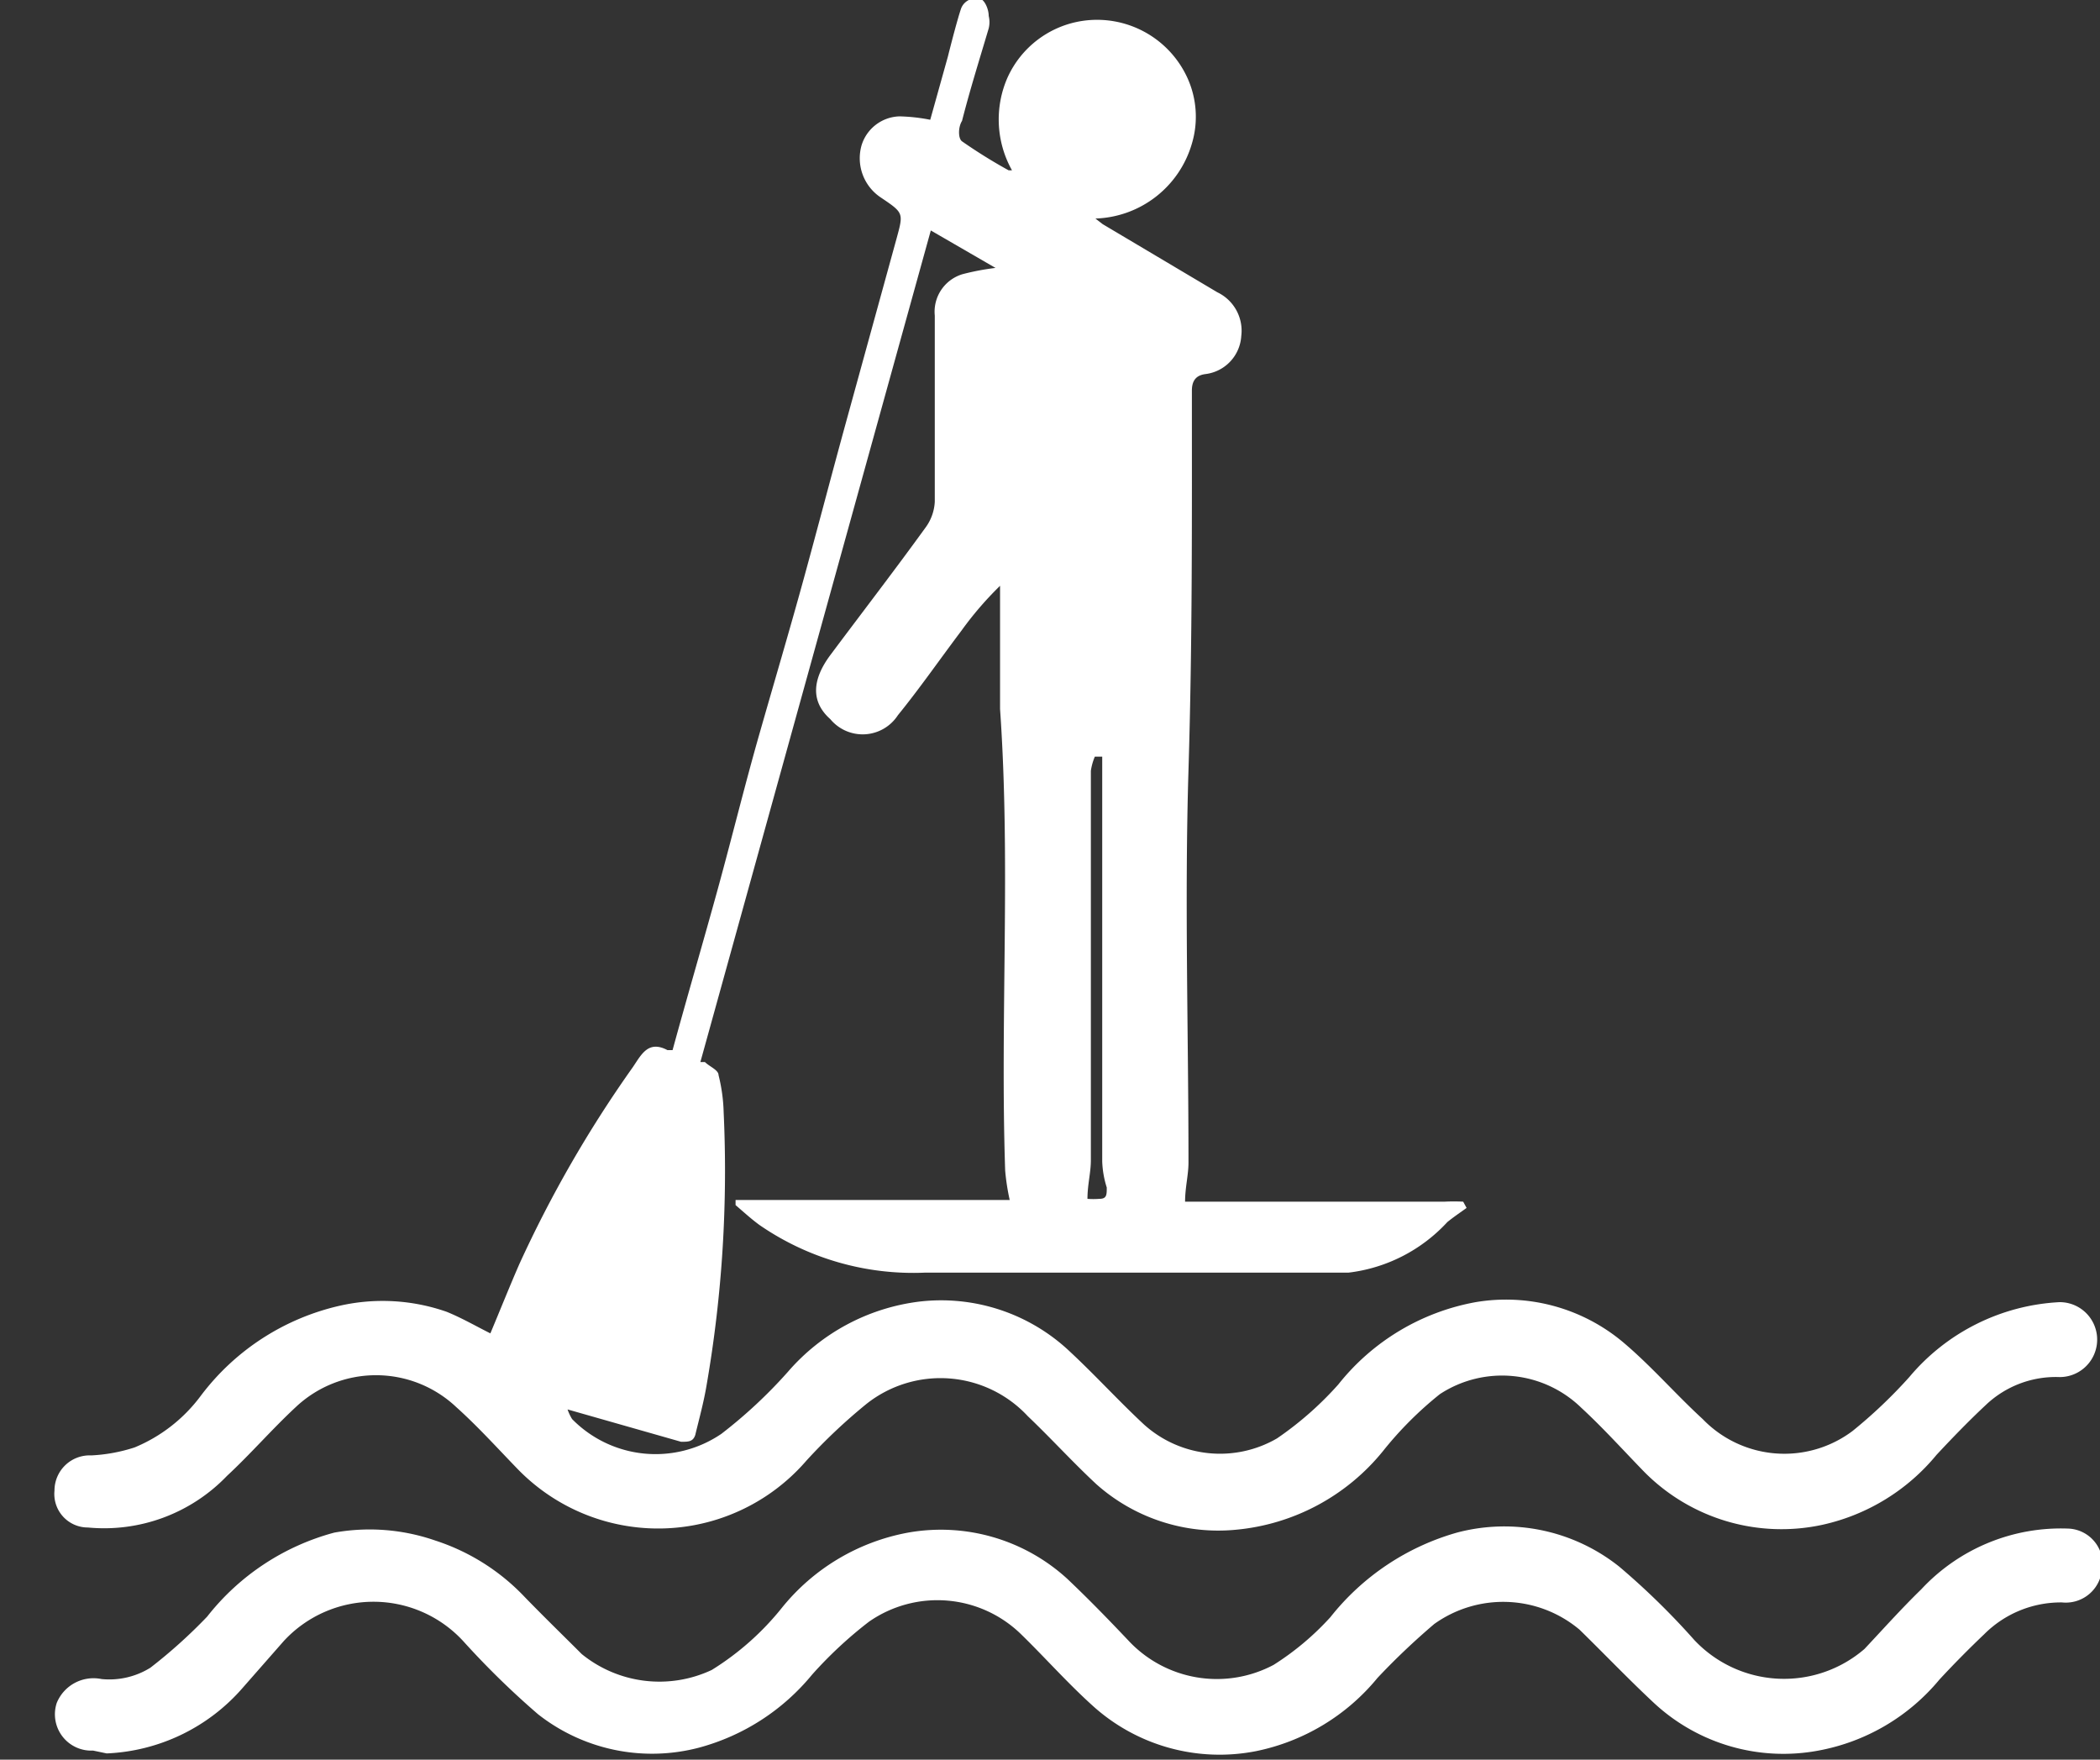 <?xml version="1.0" ?>
<svg xmlns="http://www.w3.org/2000/svg" width="37" height="31" viewBox="0 0 37 31">
  <rect x="0" y="0" width="37" height="31" fill="#333333" stroke="none"/>
  <path d="M10 24.83l2 0.57c0.13 0 0.21 0 0.25-0.12 0.07 -0.29 0.15 -0.58 0.2 -0.88 0.275 -1.588 0.375 -3.2 0.3 -4.81a3 3 0 0 0-0.09-0.65c0-0.09-0.16-0.15-0.24-0.23h-0.08L16.4 4.06l1.14 0.66 a4.37 4.37 0 0 0-0.58 0.11 0.69 0.69 0 0 0-0.49 0.73 v3.28a0.84 0.84 0 0 1-0.16 0.45 c-0.55 0.76 -1.12 1.5-1.68 2.25-0.32 0.43 -0.35 0.82 0 1.13a0.74 0.74 0 0 0 1.19-0.07c0.39-0.48 0.75 -1 1.12-1.49a6 6 0 0 1 0.68-0.79v2.17c0.19 2.71 0 5.42 0.09 8.13 0.015 0.175 0.042 0.349 0.08 0.52h-4.83v0.09c0.14 0.12 0.27 0.24 0.42 0.35 a4.77 4.77 0 0 0 2.92 0.84 H23.76a2.82 2.82 0 0 0 1.74-0.89c0.11-0.09 0.23 -0.17 0.34 -0.25l-0.06-0.11a3.25 3.25 0 0 0-0.33 0h-4.57c0-0.25 0.06 -0.47 0.06 -0.69 0-2.3-0.07-4.61 0-6.91S21 9.1 21 6.88c0-0.18 0.08 -0.27 0.24 -0.29a0.72 0.72 0 0 0 0.63-0.67 0.75 0.75 0 0 0-0.42-0.77l-2.02-1.2-0.13-0.1A1.83 1.83 0 0 0 21 2.53a1.65 1.65 0 0 0-0.08-1.16 1.75 1.75 0 0 0-1.86-1 1.73 1.73 0 0 0-1.31 1c-0.23 0.526 -0.2 1.13 0.08 1.63h-0.06a9.18 9.18 0 0 1-0.82-0.51c-0.07-0.05-0.07-0.25 0-0.36 0.14 -0.55 0.31 -1.09 0.47 -1.63a0.46 0.46 0 0 0 0-0.22c0-0.11-0.06-0.26-0.14-0.3-0.08-0.04-0.29 0-0.35 0.18 s-0.16 0.56 -0.23 0.84 l-0.31 1.11a3.15 3.15 0 0 0-0.54-0.06 0.72 0.72 0 0 0-0.67 0.51 0.83 0.83 0 0 0 0.34 0.92 c0.4 0.27 0.4 0.27 0.28 0.71 l-0.9 3.27c-0.25 0.91 -0.49 1.83-0.74 2.74-0.25 0.91 -0.52 1.82-0.78 2.73-0.26 0.91 -0.48 1.81-0.73 2.72-0.25 0.91 -0.54 1.9-0.8 2.85h-0.09c-0.34-0.18-0.46 0.08 -0.61 0.3 a21.24 21.24 0 0 0-2 3.47c-0.17 0.39 -0.33 0.79 -0.51 1.22-0.26-0.13-0.5-0.27-0.77-0.38A3.42 3.42 0 0 0 6 23a4.24 4.24 0 0 0-2.47 1.6c-0.299 0.399 -0.7 0.71 -1.16 0.9 a2.94 2.94 0 0 1-0.76 0.14 0.62 0.62 0 0 0-0.65 0.62 0.59 0.59 0 0 0 0.59 0.65 A3 3 0 0 0 4 26c0.42-0.39 0.79 -0.82 1.21-1.21a2.06 2.06 0 0 1 2.83 0c0.39 0.35 0.74 0.74 1.1 1.11a3.45 3.45 0 0 0 5.07-0.17 9.85 9.85 0 0 1 1.06-1 2.1 2.1 0 0 1 2.84 0.22 c0.41 0.39 0.79 0.81 1.21 1.2a3.23 3.23 0 0 0 2.45 0.8 3.78 3.78 0 0 0 2.6-1.39 6.35 6.35 0 0 1 1-1 2 2 0 0 1 2.49 0.24 c0.39 0.36 0.74 0.75 1.11 1.13a3.4 3.4 0 0 0 3.15 0.93 3.61 3.61 0 0 0 2-1.23c0.28-0.3 0.57 -0.6 0.87 -0.88a1.79 1.79 0 0 1 1.3-0.49 0.66 0.66 0 0 0 0-1.32 3.7 3.7 0 0 0-2.65 1.32 8.66 8.66 0 0 1-1 0.95A2 2 0 0 1 30 25c-0.48-0.44-0.91-0.94-1.41-1.36a3.21 3.21 0 0 0-2.59-0.7 4 4 0 0 0-2.42 1.45 5.91 5.91 0 0 1-1.08 0.95 2 2 0 0 1-2.35-0.25c-0.44-0.41-0.85-0.86-1.29-1.27a3.3 3.3 0 0 0-2.66-0.89 3.65 3.65 0 0 0-2.32 1.24 8.52 8.52 0 0 1-1.17 1.09 2.06 2.06 0 0 1-2.63-0.26 0.83 0.83 0 0 1-0.08-0.17zm9.3-11.5h0.12v7.13a1.7 1.7 0 0 0 0.08 0.46 c0 0.13 0 0.2-0.13 0.2 a1.34 1.34 0 0 1-0.21 0c0-0.25 0.06 -0.46 0.06 -0.68v-4.16-2.7a1 1 0 0 1 0.07-0.25h0.01z" fill="#FFF"/>
  <path d="M1.88 30.89a3.36 3.36 0 0 0 2.4-1.16l0.72-0.82a2.15 2.15 0 0 1 3.16 0c0.413 0.457 0.853 0.888 1.32 1.29a3.25 3.25 0 0 0 2.83 0.59 3.88 3.88 0 0 0 2-1.29 7.33 7.33 0 0 1 1-0.93 2.11 2.11 0 0 1 2.69 0.23 c0.41 0.4 0.8 0.84 1.23 1.23a3.33 3.33 0 0 0 2.9 0.82 3.73 3.73 0 0 0 2.14-1.29c0.315-0.335 0.65 -0.652 1-0.95a2.09 2.09 0 0 1 2.56 0.1 c0.44 0.43 0.86 0.87 1.31 1.29a3.35 3.35 0 0 0 2.9 0.84 3.62 3.62 0 0 0 2.13-1.25c0.253-0.273 0.517 -0.54 0.79 -0.8a1.91 1.91 0 0 1 1.37-0.56 0.64 0.64 0 0 0 0.69-0.49 0.63 0.63 0 0 0-0.56-0.81A3.36 3.36 0 0 0 33.85 28c-0.35 0.34 -0.68 0.71 -1 1.05a2.17 2.17 0 0 1-3-0.16 13 13 0 0 0-1.32-1.29 3.25 3.25 0 0 0-2.86-0.6 4.36 4.36 0 0 0-2.23 1.49 4.85 4.85 0 0 1-1 0.84 2.13 2.13 0 0 1-2.56-0.43c-0.35-0.37-0.71-0.74-1.08-1.09A3.3 3.3 0 0 0 16 27a3.72 3.72 0 0 0-2.22 1.32 4.86 4.86 0 0 1-1.24 1.1 2.17 2.17 0 0 1-2.29-0.28c-0.32-0.32-0.65-0.64-1-1a3.77 3.77 0 0 0-1.58-1A3.53 3.53 0 0 0 5.89 27a4.24 4.24 0 0 0-2.24 1.48 9.07 9.07 0 0 1-1 0.9c-0.257 0.16 -0.56 0.23 -0.86 0.2 A0.7 0.7 0 0 0 1 30a0.64 0.64 0 0 0 0.64 0.84 l0.24 0.05 z" fill="#FFF"/>
</svg>

